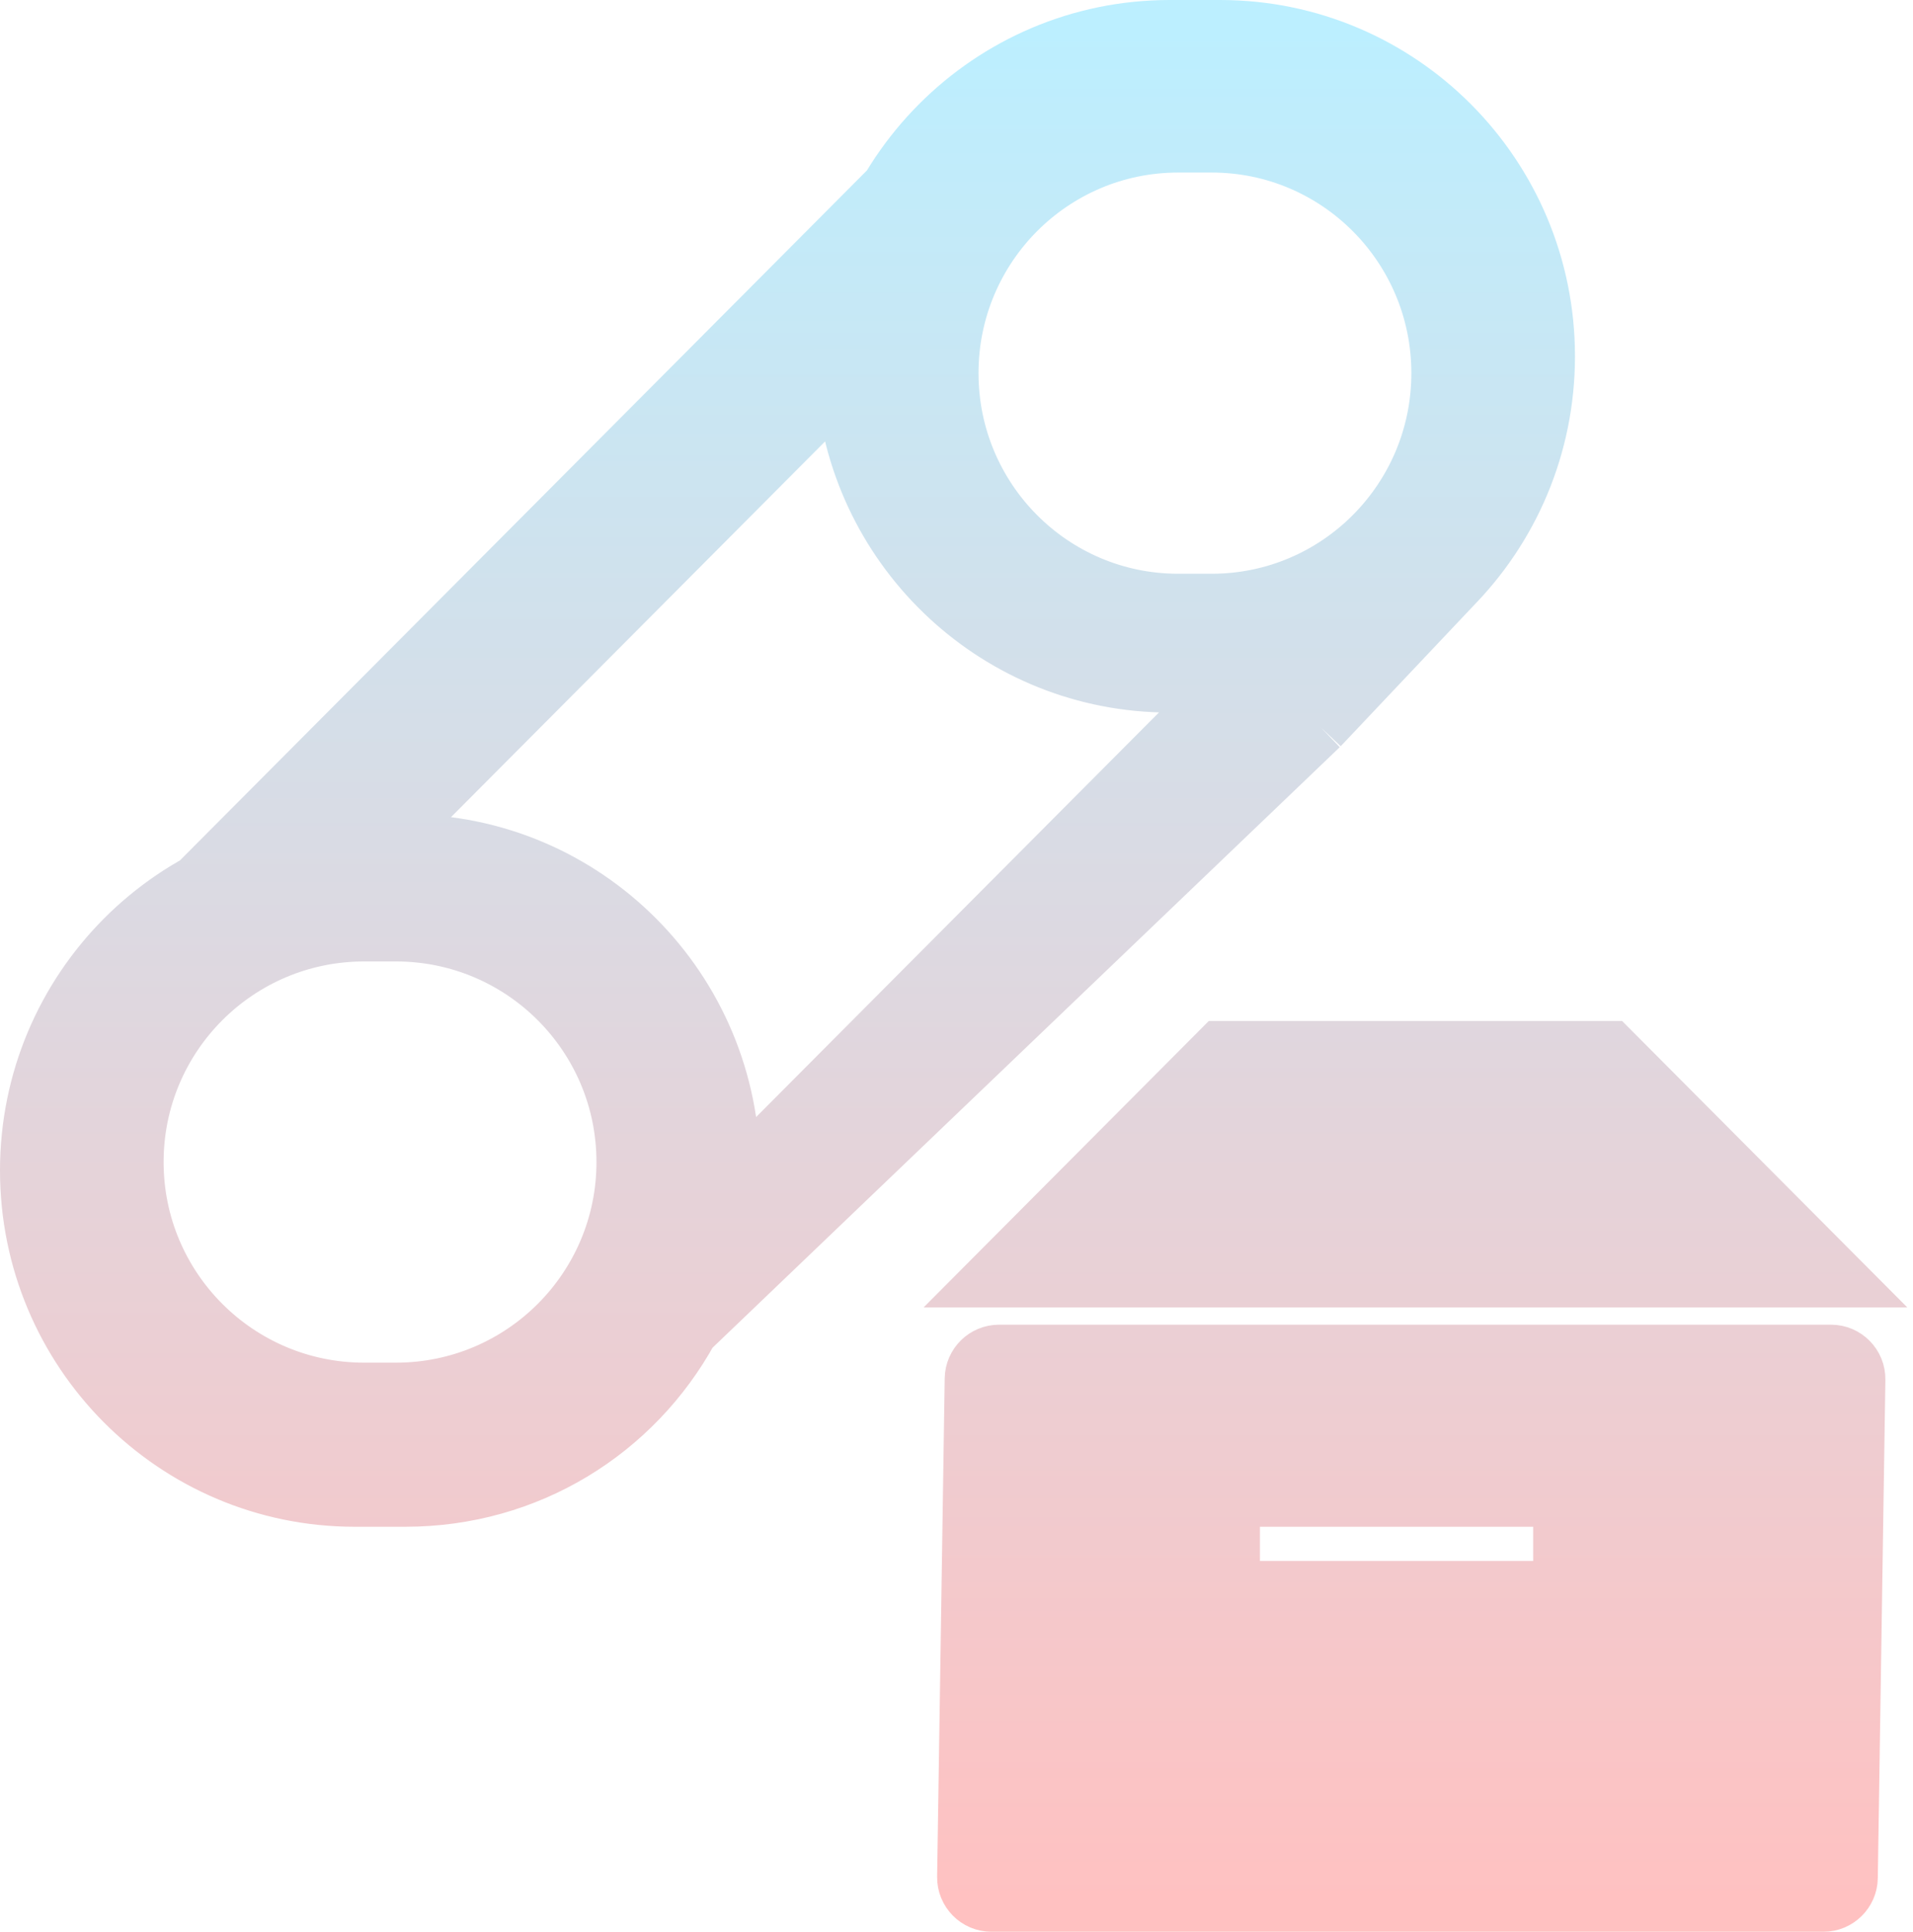 <svg width="211" height="213" viewBox="0 0 211 213" fill="none" xmlns="http://www.w3.org/2000/svg">
<path fill-rule="evenodd" clip-rule="evenodd" d="M129.018 3H134.578C154.536 3 170.716 19.244 170.716 39.283C170.716 59.322 154.536 75.566 134.578 75.566H129.018C110.108 75.566 94.59 60.983 93.013 42.407C92.977 41.986 92.948 41.563 92.927 41.138C92.896 40.524 92.881 39.905 92.881 39.283C92.881 19.244 109.06 3 129.018 3ZM133.651 16.025H129.945C116.128 16.025 104.927 27.271 104.927 41.144C104.927 55.017 116.128 66.263 129.945 66.263H133.651C147.469 66.263 158.67 55.017 158.67 41.144C158.67 27.271 147.469 16.025 133.651 16.025Z" fill="url(#paint0_linear_18_75)"/>
<path fill-rule="evenodd" clip-rule="evenodd" d="M39.138 92.778H44.697C64.656 92.778 80.835 109.022 80.835 129.061C80.835 135.421 79.065 141.539 76.202 146.737C70.044 157.915 58.321 165.344 44.697 165.344H39.138C19.179 165.344 3 149.099 3 129.061C3 109.022 19.179 92.778 39.138 92.778ZM68.789 128.13C68.789 114.257 57.543 103.011 43.67 103.011H40.165C26.292 103.011 15.046 114.257 15.046 128.13V128.13C15.046 142.003 26.292 153.249 40.165 153.249H43.67C57.543 153.249 68.789 142.003 68.789 128.13V128.13Z" fill="url(#paint1_linear_18_75)"/>
<path d="M93.013 42.407C92.977 41.986 92.948 41.563 92.927 41.138L91.954 26.724L24.312 94.638H40.991L93.013 42.407Z" fill="url(#paint2_linear_18_75)"/>
<path d="M145.697 80.218L131.335 79.288L80.835 129.991L76.202 146.737L145.697 80.218Z" fill="url(#paint3_linear_18_75)"/>
<path fill-rule="evenodd" clip-rule="evenodd" d="M107.198 152.017C107.223 150.378 108.559 149.063 110.198 149.063H201.954C203.629 149.063 204.979 150.434 204.954 152.109L204.118 207.046C204.093 208.684 202.758 210 201.119 210H109.362C107.688 210 106.337 208.629 106.363 206.954L107.198 152.017ZM135.968 166.344C135.968 165.792 136.416 165.344 136.968 165.344H171.106C171.658 165.344 172.106 165.792 172.106 166.344V174.112C172.106 174.665 171.658 175.112 171.106 175.112H136.968C136.416 175.112 135.968 174.665 135.968 174.112V166.344Z" fill="url(#paint4_linear_18_75)"/>
<path d="M177.665 115.571L203.147 141.155H109.096L134.578 115.571H177.665Z" fill="url(#paint5_linear_18_75)"/>
<path d="M8.096 110.919L24.312 94.638M97.931 20.723L91.954 26.724M36.821 98.825L40.991 94.638M93.344 42.074L93.013 42.407M161.085 63.944L145.697 80.218M76.202 146.737C79.065 141.539 80.835 135.421 80.835 129.061C80.835 109.022 64.656 92.778 44.697 92.778H39.138C19.179 92.778 3 109.022 3 129.061C3 149.099 19.179 165.344 39.138 165.344H44.697C58.321 165.344 70.044 157.915 76.202 146.737ZM76.202 146.737L145.697 80.218M76.202 146.737L80.835 129.991M78.055 132.782L80.835 129.991M135.041 75.566L131.335 79.288M93.013 42.407C94.59 60.983 110.108 75.566 129.018 75.566H134.578C154.536 75.566 170.716 59.322 170.716 39.283C170.716 19.244 154.536 3 134.578 3H129.018C109.06 3 92.881 19.244 92.881 39.283C92.881 39.905 92.896 40.524 92.927 41.138M93.013 42.407L40.991 94.638M93.013 42.407C92.977 41.986 92.948 41.563 92.927 41.138M93.013 42.407L92.927 41.138M91.954 26.724L24.312 94.638M91.954 26.724L92.927 41.138M145.697 80.218L131.335 79.288M131.335 79.288L80.835 129.991M40.991 94.638H24.312M129.945 16.025H133.651C147.469 16.025 158.67 27.271 158.67 41.144C158.67 55.017 147.469 66.263 133.651 66.263H129.945C116.128 66.263 104.927 55.017 104.927 41.144C104.927 27.271 116.128 16.025 129.945 16.025ZM134.578 115.571H177.665L203.147 141.155H109.096L134.578 115.571ZM68.789 128.13V128.13C68.789 114.257 57.543 103.011 43.67 103.011H40.165C26.292 103.011 15.046 114.257 15.046 128.13V128.13C15.046 142.003 26.292 153.249 40.165 153.249H43.67C57.543 153.249 68.789 142.003 68.789 128.13ZM135.968 174.112V166.344C135.968 165.792 136.416 165.344 136.968 165.344H171.106C171.658 165.344 172.106 165.792 172.106 166.344V174.112C172.106 174.665 171.658 175.112 171.106 175.112H136.968C136.416 175.112 135.968 174.665 135.968 174.112ZM201.954 149.063H110.198C108.559 149.063 107.223 150.378 107.198 152.017L106.363 206.954C106.337 208.629 107.688 210 109.362 210H201.119C202.758 210 204.093 208.684 204.118 207.046L204.954 152.109C204.979 150.434 203.629 149.063 201.954 149.063Z" stroke="url(#paint6_linear_18_75)" stroke-width="6"/>
<defs>
<linearGradient id="paint0_linear_18_75" x1="104" y1="3" x2="104" y2="210" gradientUnits="userSpaceOnUse">
<stop stop-color="#BCEFFF"/>
<stop offset="1" stop-color="#FFC1C1"/>
</linearGradient>
<linearGradient id="paint1_linear_18_75" x1="104" y1="3" x2="104" y2="210" gradientUnits="userSpaceOnUse">
<stop stop-color="#BCEFFF"/>
<stop offset="1" stop-color="#FFC1C1"/>
</linearGradient>
<linearGradient id="paint2_linear_18_75" x1="104" y1="3" x2="104" y2="210" gradientUnits="userSpaceOnUse">
<stop stop-color="#BCEFFF"/>
<stop offset="1" stop-color="#FFC1C1"/>
</linearGradient>
<linearGradient id="paint3_linear_18_75" x1="104" y1="3" x2="104" y2="210" gradientUnits="userSpaceOnUse">
<stop stop-color="#BCEFFF"/>
<stop offset="1" stop-color="#FFC1C1"/>
</linearGradient>
<linearGradient id="paint4_linear_18_75" x1="104" y1="3" x2="104" y2="210" gradientUnits="userSpaceOnUse">
<stop stop-color="#BCEFFF"/>
<stop offset="1" stop-color="#FFC1C1"/>
</linearGradient>
<linearGradient id="paint5_linear_18_75" x1="104" y1="3" x2="104" y2="210" gradientUnits="userSpaceOnUse">
<stop stop-color="#BCEFFF"/>
<stop offset="1" stop-color="#FFC1C1"/>
</linearGradient>
<linearGradient id="paint6_linear_18_75" x1="104" y1="3" x2="104" y2="210" gradientUnits="userSpaceOnUse">
<stop stop-color="#BCEFFF"/>
<stop offset="1" stop-color="#FFC1C1"/>
</linearGradient>
</defs>
</svg>
